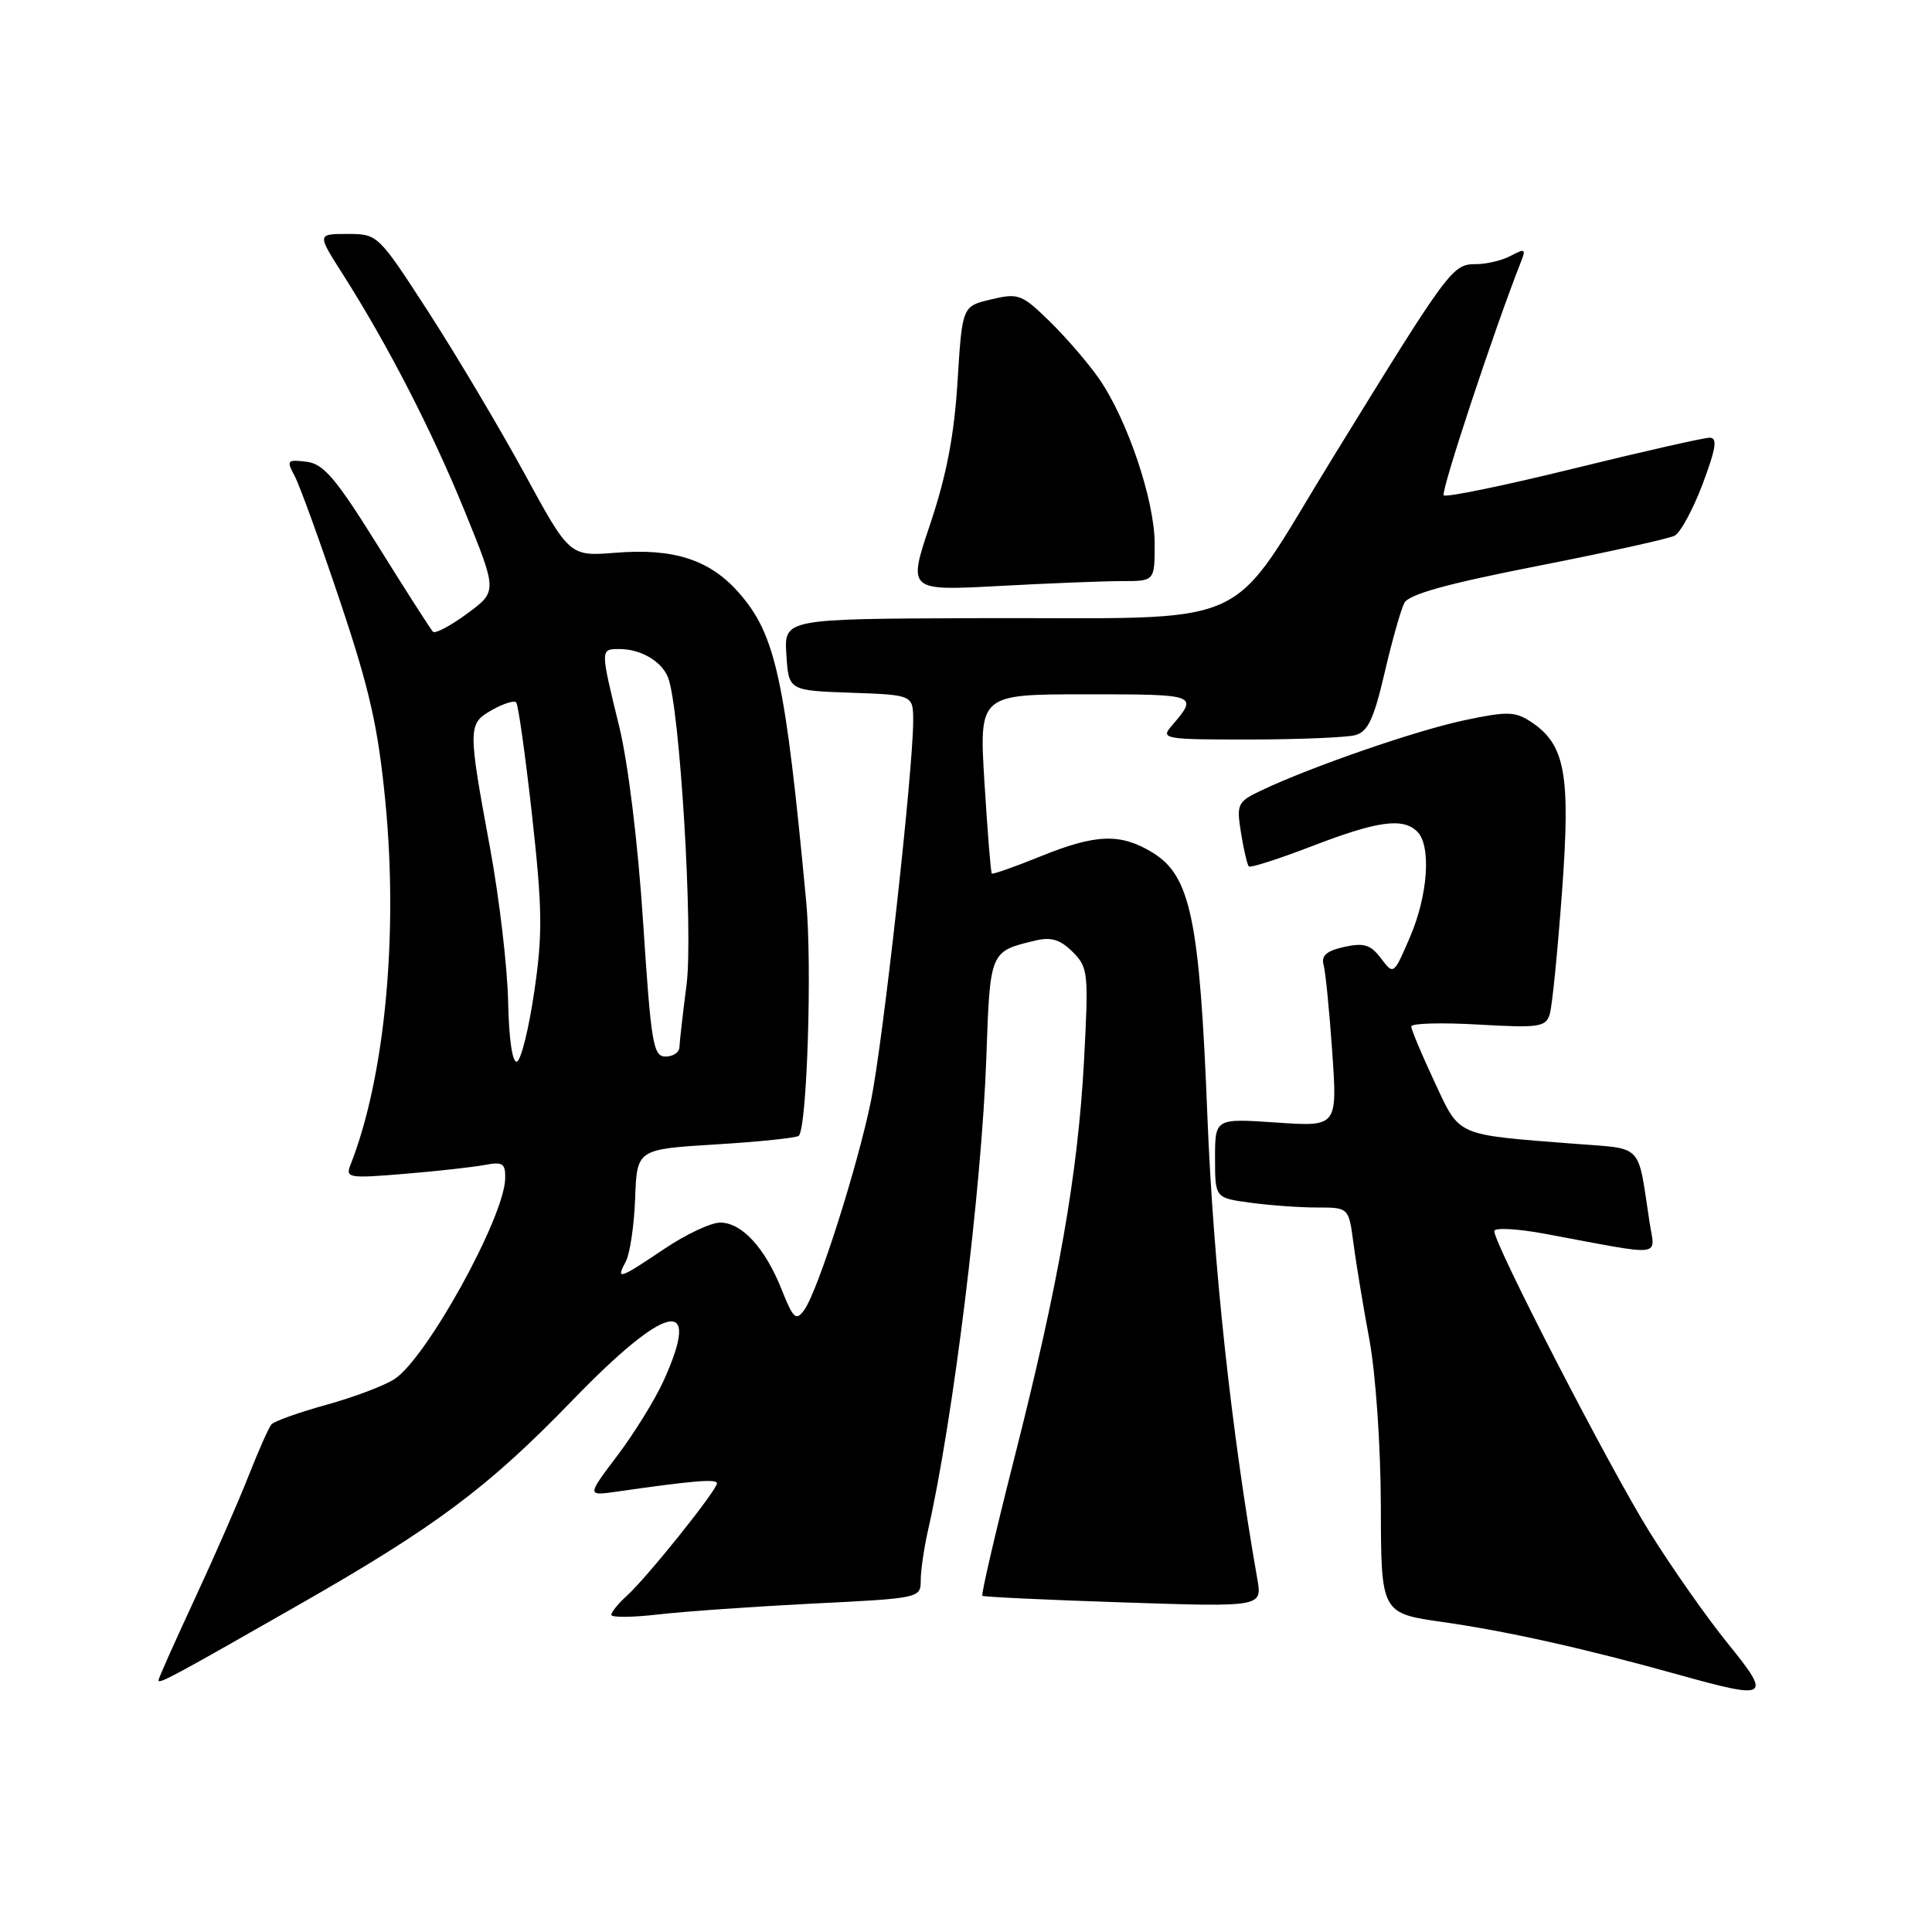 <?xml version="1.0" encoding="UTF-8" standalone="no"?>
<!DOCTYPE svg PUBLIC "-//W3C//DTD SVG 1.1//EN" "http://www.w3.org/Graphics/SVG/1.1/DTD/svg11.dtd" >
<svg xmlns="http://www.w3.org/2000/svg" xmlns:xlink="http://www.w3.org/1999/xlink" version="1.1" viewBox="0 0 256 256">
 <g >
 <path fill="currentColor"
d=" M 228.93 217.75 C 226.14 214.31 221.44 207.61 218.49 202.86 C 213.20 194.34 198.00 164.87 198.00 163.13 C 198.00 162.64 201.04 162.80 204.75 163.49 C 220.90 166.49 219.28 166.69 218.55 161.81 C 216.97 151.37 217.83 152.27 208.69 151.56 C 192.69 150.31 193.50 150.67 190.06 143.31 C 188.38 139.72 187.00 136.43 187.00 136.01 C 187.00 135.59 191.00 135.48 195.89 135.76 C 203.97 136.22 204.83 136.09 205.35 134.38 C 205.67 133.35 206.39 126.08 206.97 118.24 C 208.13 102.52 207.41 98.63 202.82 95.62 C 200.75 94.26 199.69 94.24 193.98 95.45 C 187.59 96.81 173.82 101.57 167.19 104.71 C 163.95 106.25 163.83 106.51 164.44 110.37 C 164.80 112.60 165.27 114.60 165.48 114.81 C 165.69 115.02 169.48 113.80 173.90 112.10 C 182.54 108.77 185.91 108.31 187.80 110.20 C 189.67 112.07 189.22 118.63 186.83 124.17 C 184.67 129.20 184.66 129.20 182.99 126.99 C 181.62 125.17 180.74 124.90 178.12 125.47 C 175.78 125.99 175.05 126.62 175.38 127.84 C 175.64 128.75 176.15 133.96 176.53 139.40 C 177.21 149.30 177.21 149.30 169.10 148.74 C 161.00 148.19 161.00 148.19 161.00 153.46 C 161.00 158.73 161.00 158.73 165.64 159.36 C 168.19 159.71 172.18 160.00 174.50 160.00 C 178.72 160.00 178.72 160.00 179.34 164.75 C 179.68 167.36 180.63 173.10 181.45 177.50 C 182.29 182.07 182.95 191.56 182.97 199.63 C 183.00 213.77 183.00 213.77 191.25 214.94 C 199.69 216.14 210.08 218.46 222.50 221.93 C 234.41 225.25 234.80 224.99 228.93 217.75 Z  M 39.50 212.70 C 57.76 202.28 64.64 197.13 75.84 185.56 C 88.37 172.60 93.09 171.60 87.92 182.98 C 86.80 185.45 84.06 189.88 81.83 192.84 C 77.77 198.21 77.77 198.21 81.64 197.66 C 91.88 196.19 95.00 195.93 95.00 196.55 C 95.00 197.46 85.73 209.03 83.11 211.40 C 81.95 212.45 81.00 213.61 81.00 213.98 C 81.00 214.34 83.81 214.32 87.25 213.92 C 90.69 213.52 99.91 212.88 107.75 212.48 C 121.88 211.78 122.00 211.76 122.00 209.40 C 122.00 208.10 122.44 205.11 122.97 202.76 C 126.29 188.19 130.07 157.50 130.69 140.24 C 131.19 125.94 131.14 126.08 137.23 124.62 C 139.29 124.13 140.51 124.51 142.13 126.13 C 144.19 128.19 144.26 128.87 143.64 140.52 C 142.83 155.56 140.28 170.09 134.37 193.34 C 131.88 203.15 129.99 211.30 130.17 211.45 C 130.35 211.60 138.77 212.00 148.88 212.33 C 167.25 212.94 167.25 212.94 166.60 209.22 C 163.14 189.50 160.77 167.54 159.99 148.00 C 158.96 121.79 157.76 116.04 152.70 112.96 C 148.46 110.38 145.21 110.49 137.81 113.50 C 134.43 114.87 131.55 115.88 131.42 115.75 C 131.28 115.61 130.85 110.21 130.45 103.75 C 129.73 92.00 129.73 92.00 143.92 92.00 C 158.80 92.00 158.83 92.01 155.19 96.25 C 153.77 97.90 154.35 98.00 165.60 97.99 C 172.14 97.98 178.44 97.72 179.58 97.41 C 181.24 96.97 182.04 95.28 183.46 89.18 C 184.44 84.95 185.62 80.78 186.08 79.89 C 186.68 78.75 191.73 77.35 203.71 75.00 C 212.94 73.19 221.13 71.38 221.90 70.98 C 222.67 70.58 224.34 67.49 225.61 64.13 C 227.40 59.34 227.60 58.00 226.52 58.00 C 225.76 58.00 217.65 59.84 208.49 62.09 C 199.34 64.34 191.60 65.94 191.30 65.63 C 190.87 65.20 198.08 43.41 201.56 34.63 C 202.21 33.00 202.05 32.90 200.22 33.88 C 199.07 34.50 196.99 35.00 195.60 35.00 C 192.45 35.00 192.10 35.47 176.69 60.50 C 162.14 84.12 167.33 81.78 129.20 81.91 C 103.89 82.00 103.89 82.00 104.20 86.75 C 104.50 91.50 104.50 91.50 112.75 91.79 C 121.00 92.08 121.00 92.08 121.00 95.56 C 121.00 102.03 116.99 138.15 115.41 145.86 C 113.61 154.66 108.35 171.15 106.55 173.60 C 105.48 175.07 105.11 174.73 103.58 170.89 C 101.39 165.37 98.30 162.00 95.43 162.00 C 94.20 162.00 90.86 163.57 88.00 165.50 C 82.01 169.53 81.57 169.67 82.93 167.14 C 83.47 166.12 84.03 162.35 84.16 158.78 C 84.40 152.28 84.40 152.28 94.87 151.64 C 100.62 151.29 105.56 150.77 105.84 150.50 C 106.94 149.40 107.62 127.96 106.83 119.50 C 104.04 89.87 102.78 84.10 97.91 78.55 C 94.06 74.17 89.31 72.62 81.59 73.24 C 75.48 73.73 75.48 73.73 69.49 62.74 C 66.19 56.69 60.48 47.08 56.79 41.37 C 50.10 31.04 50.06 31.00 46.05 31.00 C 42.02 31.00 42.02 31.00 45.37 36.25 C 51.41 45.75 57.18 56.96 61.58 67.74 C 65.90 78.36 65.90 78.36 61.91 81.30 C 59.71 82.92 57.67 84.00 57.37 83.71 C 57.08 83.41 53.80 78.30 50.09 72.34 C 44.46 63.31 42.87 61.45 40.59 61.18 C 38.03 60.87 37.93 61.00 39.06 63.11 C 39.72 64.35 42.43 71.83 45.08 79.73 C 49.00 91.43 50.11 96.38 51.07 106.30 C 52.79 124.05 50.97 142.88 46.44 154.35 C 45.75 156.08 46.19 156.16 53.61 155.54 C 57.95 155.18 62.74 154.65 64.25 154.36 C 66.62 153.91 66.99 154.16 66.94 156.17 C 66.82 161.32 56.54 179.94 52.28 182.73 C 50.97 183.59 46.91 185.13 43.26 186.14 C 39.61 187.15 36.33 188.32 35.97 188.74 C 35.61 189.16 34.26 192.20 32.96 195.50 C 31.67 198.80 28.45 206.16 25.81 211.85 C 23.16 217.55 21.00 222.40 21.00 222.64 C 21.00 223.21 22.90 222.18 39.50 212.70 Z  M 148.66 77.00 C 153.00 77.00 153.00 77.00 153.00 72.05 C 153.00 66.32 149.39 55.61 145.63 50.18 C 144.20 48.12 141.26 44.71 139.10 42.60 C 135.39 38.98 134.95 38.81 131.34 39.67 C 127.50 40.57 127.50 40.57 126.88 50.53 C 126.44 57.67 125.41 63.03 123.27 69.40 C 120.28 78.29 120.28 78.29 132.30 77.65 C 138.91 77.29 146.27 77.00 148.66 77.00 Z  M 67.33 132.75 C 67.24 128.21 66.17 119.10 64.96 112.50 C 61.97 96.33 61.98 95.91 65.19 94.08 C 66.67 93.24 68.11 92.78 68.39 93.06 C 68.67 93.33 69.61 100.07 70.50 108.03 C 71.87 120.45 71.92 123.76 70.79 131.42 C 70.07 136.33 69.04 140.49 68.49 140.67 C 67.90 140.87 67.43 137.68 67.33 132.75 Z  M 85.22 122.25 C 84.53 111.71 83.24 101.12 82.03 96.19 C 79.53 85.96 79.53 86.00 82.07 86.00 C 84.88 86.00 87.61 87.58 88.50 89.72 C 90.07 93.52 91.88 123.44 90.97 130.50 C 90.47 134.35 90.05 138.06 90.03 138.75 C 90.01 139.44 89.19 140.00 88.19 140.00 C 86.55 140.00 86.27 138.29 85.22 122.25 Z "/>
</g>
</svg>